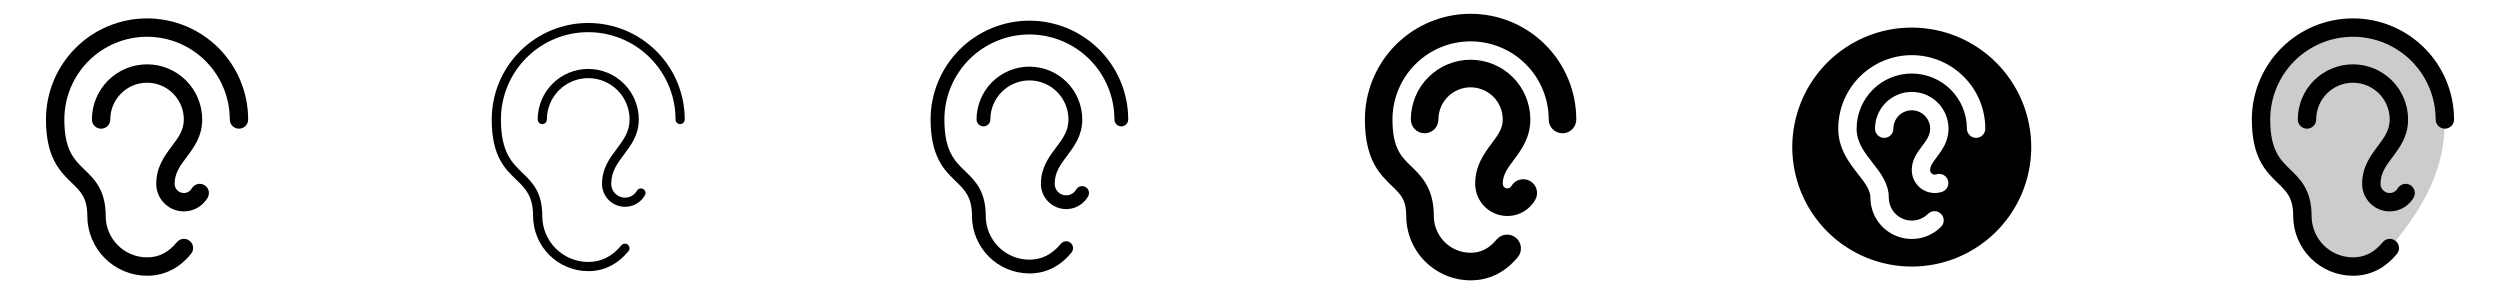 <svg width="272" height="32" viewBox="0 0 272 32" fill="none" xmlns="http://www.w3.org/2000/svg">
<g clip-path="url(#clip0_17_17073)">
<path d="M27 13C27 13.265 26.895 13.52 26.707 13.707C26.52 13.895 26.265 14 26 14C25.735 14 25.48 13.895 25.293 13.707C25.105 13.52 25 13.265 25 13C25 10.613 24.052 8.324 22.364 6.636C20.676 4.948 18.387 4 16 4C13.613 4 11.324 4.948 9.636 6.636C7.948 8.324 7 10.613 7 13C7 16.337 8.066 17.365 9.196 18.455C10.276 19.5 11.5 20.676 11.5 23.5C11.5 24.694 11.974 25.838 12.818 26.682C13.662 27.526 14.806 28 16 28C17.28 28 18.306 27.48 19.229 26.364C19.311 26.26 19.414 26.173 19.53 26.109C19.647 26.045 19.775 26.005 19.907 25.991C20.039 25.977 20.173 25.989 20.3 26.028C20.427 26.066 20.546 26.129 20.648 26.214C20.751 26.299 20.836 26.403 20.897 26.52C20.959 26.638 20.997 26.767 21.008 26.899C21.02 27.032 21.005 27.165 20.964 27.292C20.923 27.418 20.858 27.535 20.771 27.636C19.476 29.205 17.875 30 16 30C14.277 29.998 12.625 29.313 11.406 28.094C10.187 26.875 9.502 25.223 9.5 23.5C9.5 21.526 8.79 20.841 7.808 19.895C6.558 18.688 5 17.188 5 13C5 10.083 6.159 7.285 8.222 5.222C10.285 3.159 13.083 2 16 2C18.917 2 21.715 3.159 23.778 5.222C25.841 7.285 27 10.083 27 13ZM22.234 20.135C22.12 20.069 21.994 20.026 21.864 20.009C21.734 19.991 21.601 20 21.474 20.034C21.347 20.068 21.228 20.127 21.124 20.206C21.02 20.286 20.932 20.386 20.866 20.5C20.756 20.691 20.586 20.84 20.383 20.924C20.18 21.009 19.954 21.023 19.741 20.966C19.529 20.909 19.341 20.784 19.206 20.609C19.073 20.434 19 20.22 19 20C19 18.834 19.602 18.03 20.3 17.1C21.096 16.038 22 14.834 22 13C22 11.409 21.368 9.883 20.243 8.757C19.117 7.632 17.591 7 16 7C14.409 7 12.883 7.632 11.757 8.757C10.632 9.883 10 11.409 10 13C10 13.265 10.105 13.52 10.293 13.707C10.48 13.895 10.735 14 11 14C11.265 14 11.52 13.895 11.707 13.707C11.895 13.52 12 13.265 12 13C12 11.939 12.421 10.922 13.172 10.172C13.922 9.421 14.939 9 16 9C17.061 9 18.078 9.421 18.828 10.172C19.579 10.922 20 11.939 20 13C20 14.166 19.398 14.97 18.7 15.9C17.904 16.962 17 18.166 17 20C17 20.66 17.218 21.302 17.62 21.826C18.022 22.349 18.586 22.726 19.224 22.897C19.861 23.068 20.538 23.023 21.148 22.771C21.758 22.518 22.267 22.072 22.598 21.5C22.73 21.271 22.766 20.998 22.698 20.742C22.63 20.486 22.463 20.268 22.234 20.135Z" fill="currentColor"/>
<path d="M74.5 13C74.5 13.133 74.447 13.26 74.354 13.354C74.26 13.447 74.133 13.5 74 13.5C73.867 13.5 73.74 13.447 73.646 13.354C73.553 13.26 73.5 13.133 73.5 13C73.5 10.48 72.499 8.064 70.718 6.282C68.936 4.501 66.52 3.5 64 3.5C61.48 3.5 59.064 4.501 57.282 6.282C55.501 8.064 54.5 10.48 54.5 13C54.5 16.55 55.694 17.701 56.849 18.815C57.906 19.834 59 20.889 59 23.5C59 24.826 59.527 26.098 60.465 27.035C61.402 27.973 62.674 28.5 64 28.5C65.421 28.5 66.604 27.905 67.615 26.681C67.701 26.583 67.821 26.522 67.951 26.512C68.081 26.501 68.21 26.542 68.311 26.625C68.411 26.708 68.475 26.827 68.489 26.957C68.503 27.086 68.465 27.216 68.385 27.319C67.19 28.766 65.714 29.5 64 29.5C62.409 29.498 60.884 28.866 59.759 27.741C58.634 26.616 58.002 25.091 58 23.5C58 21.314 57.145 20.489 56.155 19.535C54.91 18.335 53.5 16.974 53.5 13C53.5 10.215 54.606 7.545 56.575 5.575C58.544 3.606 61.215 2.5 64 2.5C66.785 2.5 69.456 3.606 71.425 5.575C73.394 7.545 74.5 10.215 74.5 13ZM69.983 20.567C69.868 20.501 69.731 20.483 69.603 20.518C69.475 20.552 69.366 20.635 69.3 20.75C69.135 21.036 68.88 21.26 68.575 21.387C68.27 21.514 67.931 21.536 67.612 21.451C67.293 21.365 67.011 21.177 66.809 20.914C66.608 20.652 66.5 20.331 66.5 20C66.5 18.666 67.18 17.76 67.9 16.8C68.686 15.75 69.5 14.666 69.5 13C69.5 11.541 68.921 10.142 67.889 9.111C66.858 8.079 65.459 7.5 64 7.5C62.541 7.5 61.142 8.079 60.111 9.111C59.08 10.142 58.5 11.541 58.5 13C58.5 13.133 58.553 13.26 58.646 13.354C58.74 13.447 58.867 13.5 59 13.5C59.133 13.5 59.26 13.447 59.354 13.354C59.447 13.26 59.5 13.133 59.5 13C59.5 11.806 59.974 10.662 60.818 9.818C61.662 8.974 62.806 8.5 64 8.5C65.194 8.5 66.338 8.974 67.182 9.818C68.026 10.662 68.5 11.806 68.5 13C68.5 14.334 67.82 15.24 67.1 16.2C66.314 17.25 65.5 18.334 65.5 20C65.5 20.55 65.682 21.085 66.017 21.522C66.352 21.958 66.821 22.272 67.353 22.415C67.885 22.557 68.448 22.52 68.957 22.31C69.465 22.099 69.89 21.727 70.165 21.25C70.231 21.135 70.249 20.999 70.215 20.871C70.181 20.743 70.097 20.634 69.983 20.567Z" fill="currentColor"/>
<path d="M122.75 13C122.75 13.199 122.671 13.39 122.53 13.53C122.39 13.671 122.199 13.75 122 13.75C121.801 13.75 121.61 13.671 121.47 13.53C121.329 13.39 121.25 13.199 121.25 13C121.25 10.547 120.275 8.194 118.541 6.459C116.806 4.725 114.453 3.75 112 3.75C109.547 3.75 107.194 4.725 105.459 6.459C103.725 8.194 102.75 10.547 102.75 13C102.75 16.444 103.854 17.508 105.023 18.635C105.561 19.154 106.119 19.691 106.542 20.444C107.019 21.289 107.25 22.288 107.25 23.5C107.25 24.76 107.75 25.968 108.641 26.859C109.532 27.75 110.74 28.25 112 28.25C113.342 28.25 114.461 27.685 115.421 26.523C115.484 26.447 115.561 26.384 115.648 26.337C115.735 26.291 115.83 26.262 115.928 26.253C116.026 26.244 116.125 26.254 116.22 26.283C116.314 26.311 116.401 26.358 116.478 26.421C116.554 26.484 116.616 26.561 116.663 26.648C116.709 26.735 116.737 26.83 116.747 26.928C116.756 27.026 116.746 27.125 116.717 27.22C116.689 27.314 116.641 27.401 116.579 27.477C115.333 28.985 113.792 29.75 112 29.75C110.343 29.748 108.754 29.089 107.583 27.917C106.411 26.746 105.752 25.157 105.75 23.5C105.75 21.42 104.97 20.668 103.981 19.714C102.765 18.541 101.25 17.08 101.25 13C101.25 10.149 102.383 7.415 104.399 5.399C106.415 3.383 109.149 2.25 112 2.25C114.851 2.25 117.585 3.383 119.601 5.399C121.617 7.415 122.75 10.149 122.75 13ZM118.108 20.351C117.935 20.252 117.731 20.225 117.539 20.276C117.347 20.328 117.183 20.453 117.084 20.625C116.946 20.864 116.734 21.051 116.48 21.157C116.225 21.262 115.943 21.281 115.677 21.21C115.41 21.138 115.175 20.981 115.008 20.762C114.84 20.544 114.75 20.276 114.75 20C114.75 18.75 115.375 17.916 116.1 16.95C116.875 15.919 117.75 14.75 117.75 13C117.75 11.475 117.144 10.012 116.066 8.934C114.988 7.856 113.525 7.25 112 7.25C110.475 7.25 109.012 7.856 107.934 8.934C106.856 10.012 106.25 11.475 106.25 13C106.25 13.199 106.329 13.39 106.47 13.53C106.61 13.671 106.801 13.75 107 13.75C107.199 13.75 107.39 13.671 107.53 13.53C107.671 13.39 107.75 13.199 107.75 13C107.75 11.873 108.198 10.792 108.995 9.995C109.792 9.198 110.873 8.75 112 8.75C113.127 8.75 114.208 9.198 115.005 9.995C115.802 10.792 116.25 11.873 116.25 13C116.25 14.25 115.625 15.084 114.9 16.05C114.125 17.081 113.25 18.25 113.25 20C113.25 20.605 113.45 21.194 113.818 21.674C114.187 22.154 114.704 22.499 115.288 22.656C115.873 22.812 116.493 22.772 117.052 22.54C117.611 22.309 118.078 21.899 118.381 21.375C118.481 21.203 118.507 20.998 118.456 20.806C118.405 20.615 118.279 20.451 118.108 20.351Z" fill="currentColor"/>
<path d="M171.5 13C171.5 13.398 171.342 13.779 171.061 14.061C170.779 14.342 170.398 14.5 170 14.5C169.602 14.5 169.221 14.342 168.939 14.061C168.658 13.779 168.5 13.398 168.5 13C168.5 10.746 167.604 8.584 166.01 6.99C164.416 5.396 162.254 4.5 160 4.5C157.746 4.5 155.584 5.396 153.99 6.99C152.396 8.584 151.5 10.746 151.5 13C151.5 16.125 152.447 17.038 153.544 18.095C154.64 19.152 156 20.464 156 23.5C156 24.561 156.421 25.578 157.172 26.328C157.922 27.079 158.939 27.5 160 27.5C161.125 27.5 162.024 27.038 162.844 26.045C163.1 25.748 163.462 25.563 163.853 25.53C164.244 25.497 164.632 25.619 164.934 25.869C165.237 26.118 165.429 26.477 165.471 26.867C165.512 27.257 165.399 27.647 165.156 27.955C163.761 29.644 162.026 30.5 160 30.5C158.144 30.498 156.365 29.76 155.052 28.448C153.74 27.135 153.002 25.356 153 23.5C153 21.739 152.421 21.18 151.461 20.25C150.141 18.983 148.5 17.399 148.5 13C148.5 9.95 149.712 7.025 151.868 4.868C154.025 2.712 156.95 1.5 160 1.5C163.05 1.5 165.975 2.712 168.132 4.868C170.288 7.025 171.5 9.95 171.5 13ZM166.484 19.701C166.313 19.602 166.125 19.538 165.93 19.512C165.734 19.487 165.536 19.499 165.345 19.55C165.155 19.601 164.976 19.689 164.82 19.809C164.664 19.929 164.532 20.078 164.434 20.249C164.379 20.344 164.294 20.419 164.192 20.462C164.09 20.504 163.977 20.512 163.871 20.483C163.764 20.454 163.67 20.392 163.603 20.304C163.536 20.216 163.5 20.109 163.5 19.999C163.5 19.047 163.956 18.391 164.7 17.399C165.5 16.331 166.5 15 166.5 13C166.5 11.276 165.815 9.623 164.596 8.404C163.377 7.185 161.724 6.5 160 6.5C158.276 6.5 156.623 7.185 155.404 8.404C154.185 9.623 153.5 11.276 153.5 13C153.5 13.398 153.658 13.779 153.939 14.061C154.221 14.342 154.602 14.5 155 14.5C155.398 14.5 155.779 14.342 156.061 14.061C156.342 13.779 156.5 13.398 156.5 13C156.5 12.072 156.869 11.181 157.525 10.525C158.182 9.869 159.072 9.5 160 9.5C160.928 9.5 161.818 9.869 162.475 10.525C163.131 11.181 163.5 12.072 163.5 13C163.5 13.951 163.044 14.607 162.3 15.6C161.5 16.669 160.5 18 160.5 20C160.5 20.77 160.754 21.52 161.223 22.131C161.692 22.742 162.35 23.182 163.094 23.381C163.838 23.58 164.628 23.529 165.34 23.234C166.051 22.939 166.646 22.417 167.031 21.75C167.23 21.406 167.284 20.997 167.182 20.612C167.079 20.228 166.828 19.9 166.484 19.701Z" fill="currentColor"/>
<path d="M208 3C205.429 3 202.915 3.762 200.778 5.191C198.64 6.619 196.974 8.65 195.99 11.025C195.006 13.401 194.748 16.014 195.25 18.536C195.751 21.058 196.99 23.374 198.808 25.192C200.626 27.011 202.942 28.249 205.464 28.75C207.986 29.252 210.599 28.994 212.975 28.01C215.35 27.026 217.381 25.36 218.809 23.222C220.238 21.085 221 18.571 221 16C220.996 12.553 219.626 9.249 217.188 6.812C214.751 4.374 211.447 3.004 208 3ZM210.5 19C210.557 19 210.613 18.991 210.666 18.973C210.915 18.889 211.186 18.907 211.422 19.022C211.658 19.137 211.839 19.34 211.926 19.587C212.014 19.834 212.001 20.106 211.89 20.343C211.779 20.581 211.579 20.766 211.334 20.858C210.957 20.991 210.553 21.032 210.157 20.977C209.76 20.922 209.383 20.773 209.057 20.542C208.73 20.311 208.464 20.005 208.28 19.65C208.096 19.294 208 18.9 208 18.5C208 17.394 208.596 16.596 209.125 15.891C209.596 15.266 210 14.719 210 14C210 13.47 209.789 12.961 209.414 12.586C209.039 12.211 208.53 12 208 12C207.47 12 206.961 12.211 206.586 12.586C206.211 12.961 206 13.47 206 14C206 14.265 205.895 14.52 205.707 14.707C205.52 14.895 205.265 15 205 15C204.735 15 204.48 14.895 204.293 14.707C204.105 14.52 204 14.265 204 14C204 12.939 204.421 11.922 205.172 11.172C205.922 10.421 206.939 10 208 10C209.061 10 210.078 10.421 210.828 11.172C211.579 11.922 212 12.939 212 14C212 15.384 211.293 16.329 210.725 17.089C210.275 17.69 210 18.08 210 18.5C210 18.633 210.053 18.76 210.146 18.854C210.24 18.947 210.367 19 210.5 19ZM215 15C214.735 15 214.48 14.895 214.293 14.707C214.105 14.52 214 14.265 214 14C214 12.409 213.368 10.883 212.243 9.757C211.117 8.632 209.591 8 208 8C206.409 8 204.883 8.632 203.757 9.757C202.632 10.883 202 12.409 202 14C202 15.488 202.839 16.562 203.728 17.7C204.603 18.815 205.5 19.969 205.5 21.5C205.5 21.992 205.645 22.474 205.917 22.884C206.19 23.294 206.577 23.615 207.031 23.806C207.485 23.996 207.985 24.049 208.469 23.956C208.953 23.864 209.398 23.631 209.75 23.286C209.842 23.189 209.954 23.11 210.077 23.057C210.2 23.003 210.333 22.975 210.468 22.974C210.602 22.972 210.736 22.998 210.86 23.05C210.984 23.101 211.097 23.177 211.191 23.274C211.285 23.37 211.359 23.484 211.408 23.609C211.457 23.734 211.48 23.868 211.476 24.003C211.472 24.137 211.441 24.269 211.385 24.392C211.329 24.514 211.248 24.623 211.149 24.714C210.516 25.334 209.714 25.753 208.844 25.919C207.974 26.085 207.074 25.991 206.257 25.648C205.44 25.304 204.743 24.728 204.252 23.99C203.762 23.252 203.5 22.386 203.5 21.5C203.5 20.657 202.875 19.858 202.151 18.931C201.193 17.704 200 16.176 200 14C200 11.878 200.843 9.843 202.343 8.343C203.843 6.843 205.878 6 208 6C210.122 6 212.157 6.843 213.657 8.343C215.157 9.843 216 11.878 216 14C216 14.265 215.895 14.52 215.707 14.707C215.52 14.895 215.265 15 215 15Z" fill="currentColor"/>
<path opacity="0.2" d="M266 13C266 18 264.195 22 260 27C258.991 28.221 257.708 29 256 29C254.541 29 253.142 28.421 252.111 27.389C251.079 26.358 250.5 24.959 250.5 23.5C250.5 18.314 246 20 246 13C246 10.348 247.054 7.804 248.929 5.929C250.804 4.054 253.348 3 256 3C258.652 3 261.196 4.054 263.071 5.929C264.946 7.804 266 10.348 266 13Z" fill="currentColor"/>
<path d="M267 13C267 13.265 266.895 13.52 266.707 13.707C266.52 13.895 266.265 14 266 14C265.735 14 265.48 13.895 265.293 13.707C265.105 13.52 265 13.265 265 13C265 10.613 264.052 8.324 262.364 6.636C260.676 4.948 258.387 4 256 4C253.613 4 251.324 4.948 249.636 6.636C247.948 8.324 247 10.613 247 13C247 16.337 248.066 17.365 249.196 18.455C250.276 19.5 251.5 20.676 251.5 23.5C251.5 24.694 251.974 25.838 252.818 26.682C253.662 27.526 254.807 28 256 28C257.28 28 258.306 27.48 259.229 26.364C259.311 26.26 259.414 26.173 259.53 26.109C259.647 26.045 259.775 26.005 259.907 25.991C260.039 25.977 260.173 25.989 260.3 26.028C260.428 26.066 260.546 26.129 260.648 26.214C260.751 26.299 260.836 26.403 260.897 26.52C260.959 26.638 260.997 26.767 261.008 26.899C261.02 27.032 261.005 27.165 260.964 27.292C260.923 27.418 260.858 27.535 260.771 27.636C259.476 29.205 257.875 30 256 30C254.277 29.998 252.625 29.313 251.406 28.094C250.187 26.875 249.502 25.223 249.5 23.5C249.5 21.526 248.79 20.841 247.807 19.895C246.557 18.688 245 17.188 245 13C245 10.083 246.159 7.285 248.222 5.222C250.285 3.159 253.083 2 256 2C258.917 2 261.715 3.159 263.778 5.222C265.841 7.285 267 10.083 267 13ZM262.234 20.135C262.12 20.069 261.994 20.026 261.864 20.009C261.734 19.991 261.601 20 261.474 20.034C261.347 20.068 261.228 20.127 261.124 20.206C261.02 20.286 260.932 20.386 260.866 20.5C260.756 20.691 260.586 20.84 260.383 20.924C260.179 21.009 259.954 21.023 259.741 20.966C259.529 20.909 259.341 20.784 259.207 20.609C259.073 20.434 259 20.22 259 20C259 18.834 259.602 18.03 260.3 17.1C261.096 16.038 262 14.834 262 13C262 11.409 261.368 9.883 260.243 8.757C259.117 7.632 257.591 7 256 7C254.409 7 252.883 7.632 251.757 8.757C250.632 9.883 250 11.409 250 13C250 13.265 250.105 13.52 250.293 13.707C250.48 13.895 250.735 14 251 14C251.265 14 251.52 13.895 251.707 13.707C251.895 13.52 252 13.265 252 13C252 11.939 252.421 10.922 253.172 10.172C253.922 9.421 254.939 9 256 9C257.061 9 258.078 9.421 258.828 10.172C259.579 10.922 260 11.939 260 13C260 14.166 259.398 14.97 258.7 15.9C257.904 16.962 257 18.166 257 20C257 20.66 257.218 21.302 257.62 21.826C258.022 22.349 258.586 22.726 259.223 22.897C259.861 23.068 260.537 23.023 261.147 22.771C261.757 22.518 262.267 22.072 262.597 21.5C262.73 21.271 262.766 20.998 262.698 20.742C262.63 20.486 262.463 20.268 262.234 20.135Z" fill="currentColor"/>
</g>
<defs>
<clipPath id="clip0_17_17073">
<rect width="272" height="32" rx="5" fill="white"/>
</clipPath>
</defs>
</svg>
